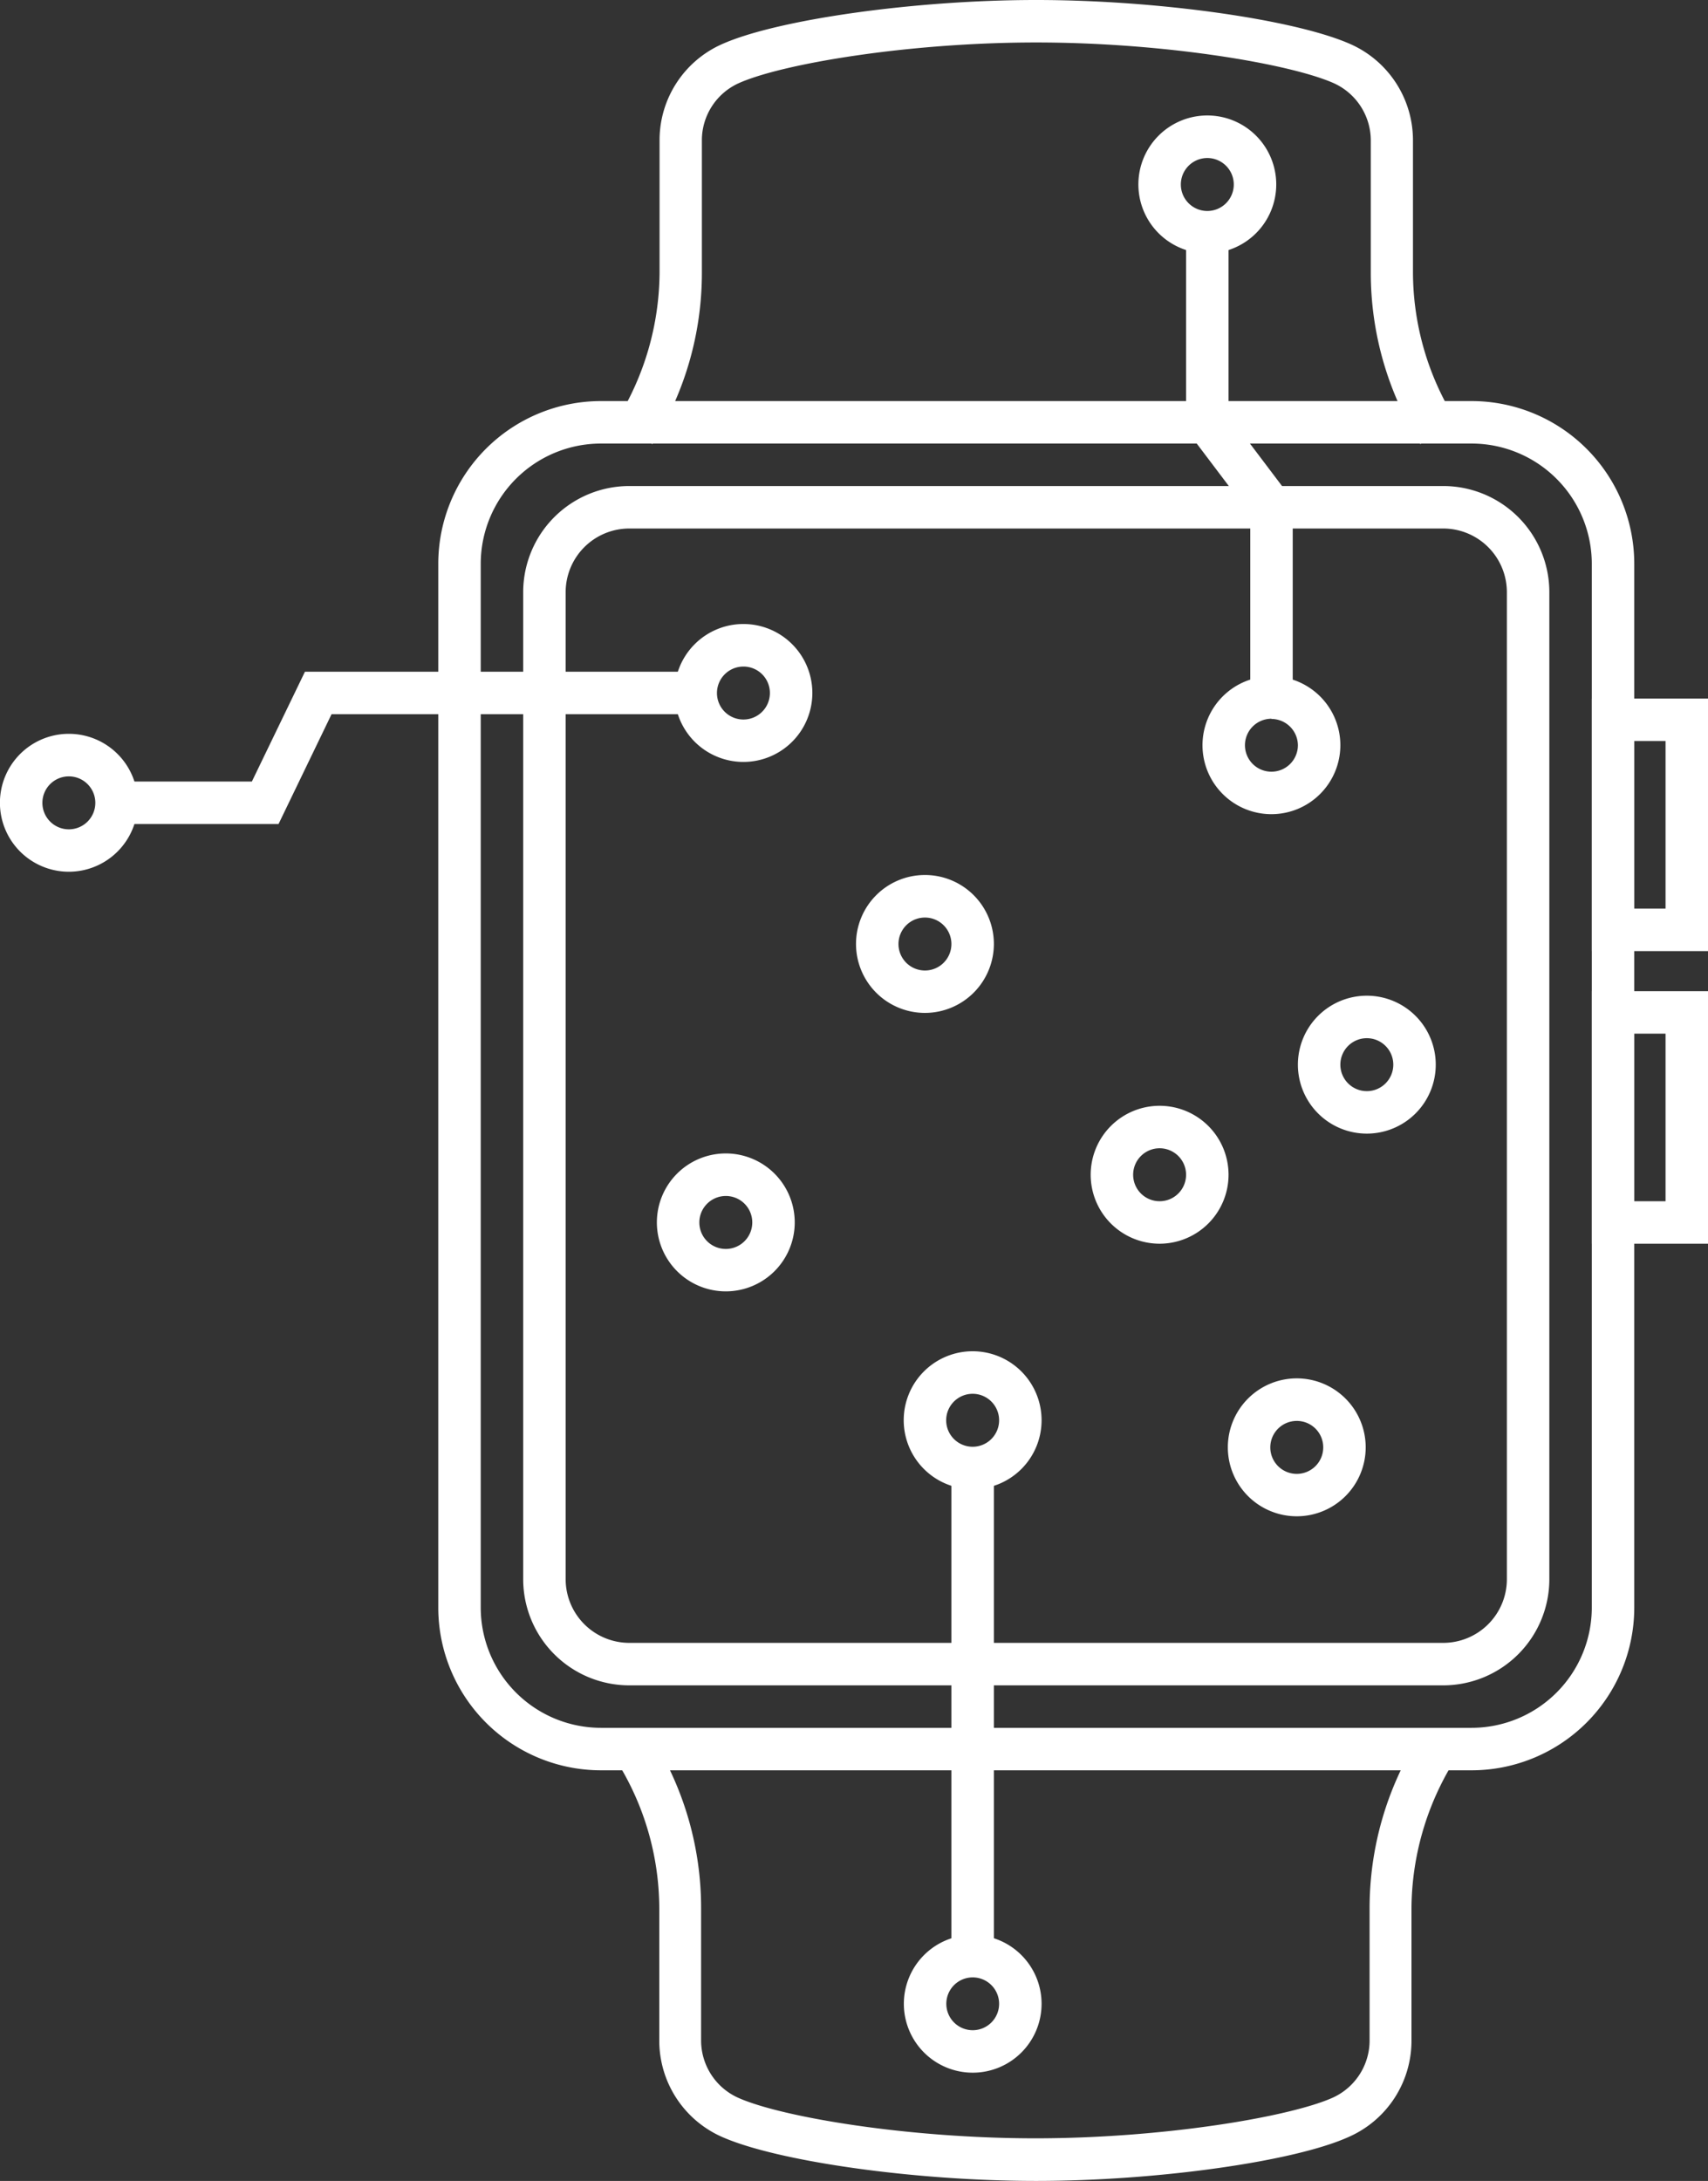 <svg xmlns="http://www.w3.org/2000/svg" viewBox="0 0 241.35 308.05"><rect x="0" y="0" width="241.35" height="308.05" fill="#333333" stroke="none"/><defs><style>.cls-1{fill:#fff;}</style></defs><title>focus-wearable-black</title><g id="Layer_2" data-name="Layer 2"><g id="Layer_1-2" data-name="Layer 1"><path class="cls-1" d="M105.05,107.62a9.74,9.74,0,1,1,9.74-9.74A9.74,9.74,0,0,1,105.05,107.62Zm0-13.47a3.74,3.74,0,1,0,3.74,3.73A3.73,3.73,0,0,0,105.05,94.15Z"/><path class="cls-1" d="M130.7,143.07a9.74,9.74,0,1,1,9.74-9.73A9.75,9.75,0,0,1,130.7,143.07Zm0-13.47a3.74,3.74,0,1,0,3.74,3.73A3.74,3.74,0,0,0,130.7,129.6Z"/><path class="cls-1" d="M9.74,123.13a9.74,9.74,0,1,1,9.73-9.73A9.75,9.75,0,0,1,9.74,123.13Zm0-13.47a3.74,3.74,0,1,0,3.73,3.74A3.74,3.74,0,0,0,9.74,109.66Z"/><path class="cls-1" d="M102.56,182.4a9.74,9.74,0,1,1,9.74-9.73A9.74,9.74,0,0,1,102.56,182.4Zm0-13.47a3.74,3.74,0,1,0,3.74,3.74A3.73,3.73,0,0,0,102.56,168.93Z"/><path class="cls-1" d="M179.67,115a9.74,9.74,0,1,1,9.73-9.74A9.75,9.75,0,0,1,179.67,115Zm0-13.48a3.74,3.74,0,1,0,3.73,3.74A3.75,3.75,0,0,0,179.67,101.55Z"/><path class="cls-1" d="M193.14,160.12a9.74,9.74,0,1,1,9.74-9.74A9.74,9.74,0,0,1,193.14,160.12Zm0-13.48a3.74,3.74,0,1,0,3.74,3.74A3.74,3.74,0,0,0,193.14,146.64Z"/><path class="cls-1" d="M170.6,35.79a9.74,9.74,0,1,1,9.74-9.74A9.74,9.74,0,0,1,170.6,35.79Zm0-13.47a3.74,3.74,0,1,0,3.74,3.73A3.74,3.74,0,0,0,170.6,22.32Z"/><path class="cls-1" d="M163.87,175.67a9.74,9.74,0,1,1,9.73-9.74A9.75,9.75,0,0,1,163.87,175.67Zm0-13.48a3.74,3.74,0,1,0,3.73,3.74A3.74,3.74,0,0,0,163.87,162.19Z"/><path class="cls-1" d="M137.44,210.34a9.74,9.74,0,1,1,9.74-9.73A9.73,9.73,0,0,1,137.44,210.34Zm0-13.47a3.74,3.74,0,1,0,3.74,3.74A3.74,3.74,0,0,0,137.44,196.87Z"/><path class="cls-1" d="M183.24,214.17a9.74,9.74,0,1,1,9.74-9.74A9.74,9.74,0,0,1,183.24,214.17Zm0-13.47a3.74,3.74,0,1,0,3.74,3.73A3.73,3.73,0,0,0,183.24,200.7Z"/><path class="cls-1" d="M137.44,292.76a9.73,9.73,0,1,1,9.74-9.73A9.73,9.73,0,0,1,137.44,292.76Zm0-13.46a3.73,3.73,0,1,0,3.74,3.73A3.73,3.73,0,0,0,137.44,279.3Z"/><polygon class="cls-1" points="39.36 116.39 13.98 116.39 13.98 110.39 35.59 110.39 43.09 94.88 98.32 94.88 98.32 100.88 46.85 100.88 39.36 116.39"/><path class="cls-1" d="M207.93,250.05h-123a23,23,0,0,1-23-23V79.65a23,23,0,0,1,23-23h123a23,23,0,0,1,23,23v147.4A23,23,0,0,1,207.93,250.05Zm-123-187.4a17,17,0,0,0-17,17v147.4a17,17,0,0,0,17,17h123a17,17,0,0,0,17-17V79.65a17,17,0,0,0-17-17Z"/><path class="cls-1" d="M203.93,238.05h-115a15,15,0,0,1-15-15V83.65a15,15,0,0,1,15-15h115a15,15,0,0,1,15,15v139.4A15,15,0,0,1,203.93,238.05Zm-115-163.4a9,9,0,0,0-9,9v139.4a9,9,0,0,0,9,9h115a9,9,0,0,0,9-9V83.65a9,9,0,0,0-9-9Z"/><path class="cls-1" d="M200.7,62.73a45.35,45.35,0,0,1-7-24.23V19.75a8.89,8.89,0,0,0-5.23-8C182.28,9,164.46,6,146.41,6s-35.87,3-42,5.74a8.85,8.85,0,0,0-5.23,7.93V38.5a45.25,45.25,0,0,1-7,24.23L87.2,59.28a39.84,39.84,0,0,0,6-20.78V19.75a14.83,14.83,0,0,1,8.77-13.49C109.77,2.75,129.3,0,146.41,0s36.64,2.75,44.48,6.26a14.86,14.86,0,0,1,8.77,13.59V38.5a39.5,39.5,0,0,0,6,20.78Z"/><path class="cls-1" d="M146.41,308.05c-17.11,0-36.64-2.75-44.48-6.26a14.86,14.86,0,0,1-8.77-13.59V269.55a39.36,39.36,0,0,0-6-20.77l4.91-3.45a45.2,45.2,0,0,1,7,24.22V288.3a8.88,8.88,0,0,0,5.23,8c6.15,2.75,24,5.73,42,5.73s35.87-3,42-5.73a8.88,8.88,0,0,0,5.23-7.94V269.55a45.34,45.34,0,0,1,7-24.22l4.91,3.45-2.45-1.73,2.46,1.72a39.88,39.88,0,0,0-6,20.78V288.3a14.83,14.83,0,0,1-8.77,13.49C183.05,305.3,163.52,308.05,146.41,308.05Z"/><path class="cls-1" d="M241.35,134.34H224.93V98.67h16.42Zm-10.42-6h4.42V104.67h-4.42Z"/><path class="cls-1" d="M241.35,175.67H224.93V140h16.42Zm-10.42-6h4.42V146h-4.42Z"/><rect class="cls-1" x="134.44" y="207.34" width="6" height="71.68"/><polygon class="cls-1" points="182.67 98.55 176.67 98.55 176.67 72.66 167.6 60.66 167.6 32 173.6 32 173.6 58.65 182.67 70.65 182.67 98.55"/></g></g></svg>